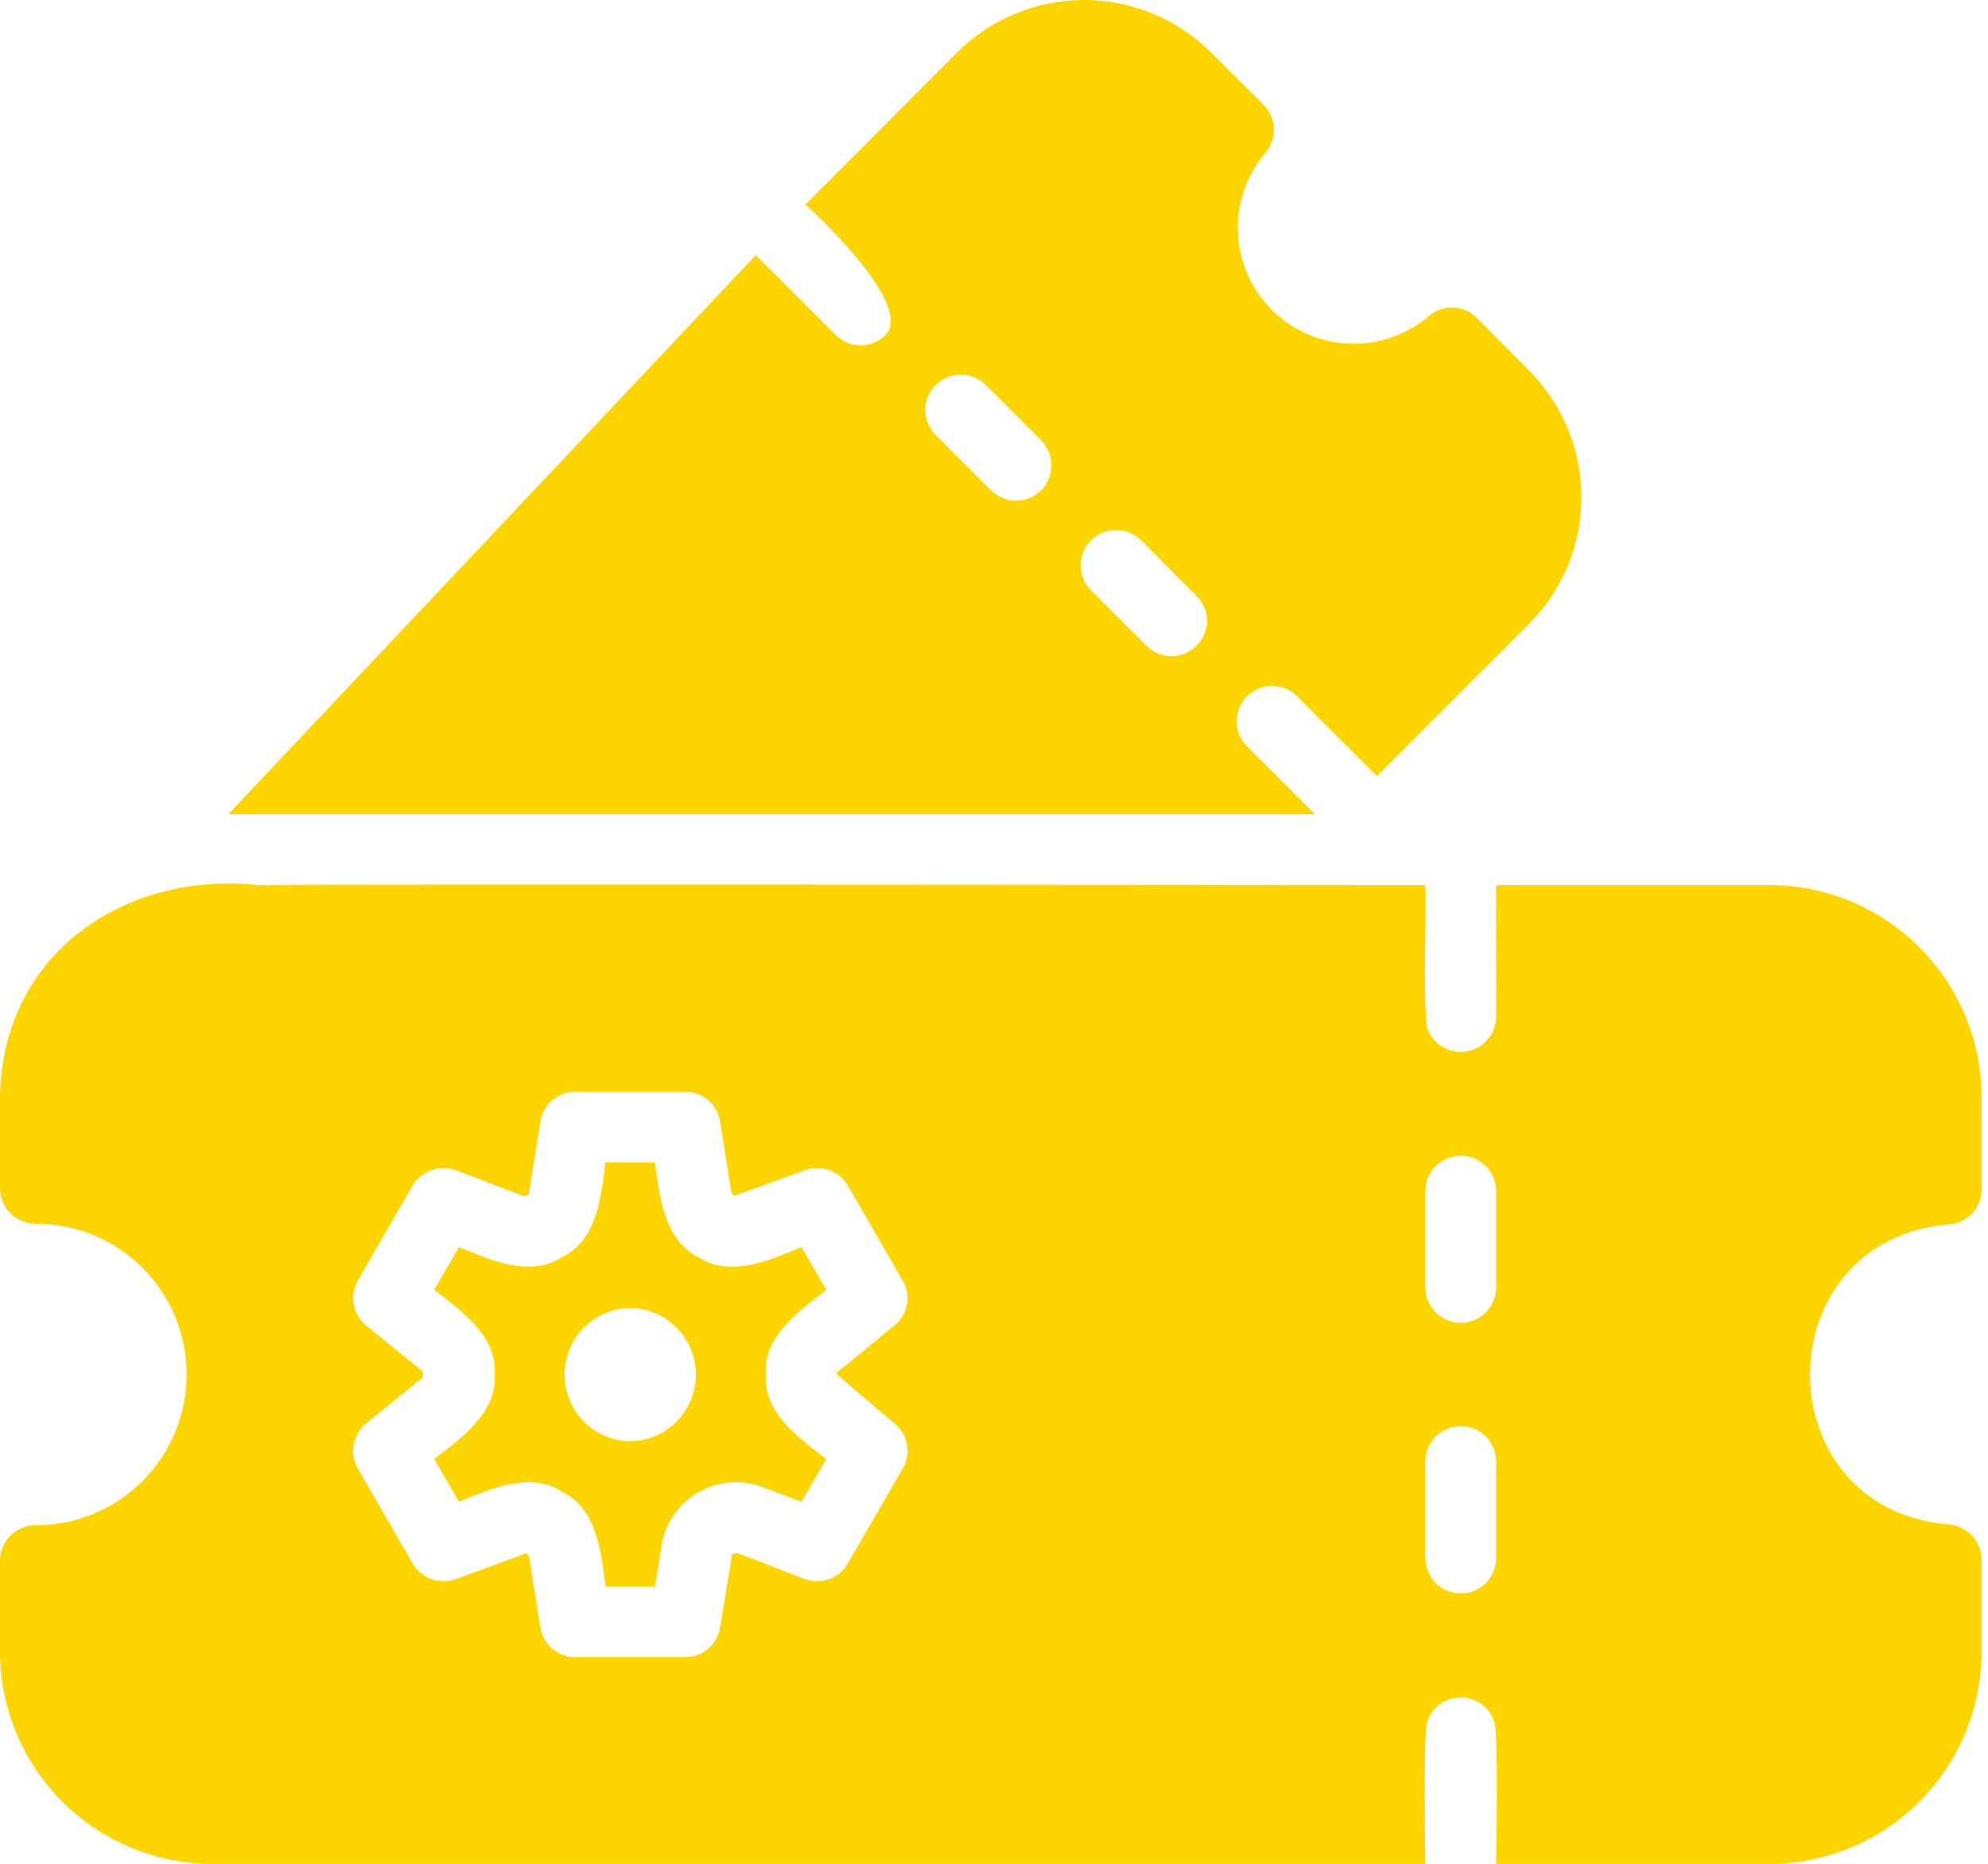 <svg width="32" height="30" viewBox="0 0 32 30" fill="none" xmlns="http://www.w3.org/2000/svg">
<path d="M31.367 19.708C31.512 19.698 31.647 19.634 31.745 19.528C31.844 19.422 31.898 19.283 31.897 19.139V17.663C31.896 16.757 31.536 15.888 30.895 15.248C30.255 14.607 29.386 14.246 28.48 14.246H24.082C24.077 14.78 24.086 15.841 24.082 16.37C24.08 16.506 24.029 16.637 23.939 16.739C23.849 16.841 23.725 16.907 23.59 16.926C23.455 16.944 23.318 16.914 23.204 16.84C23.089 16.767 23.005 16.654 22.966 16.524C22.906 15.928 22.962 14.849 22.943 14.246C22.943 14.246 4.947 14.228 4.164 14.246C2.014 14.019 0.032 15.341 0 17.663V19.127C0 19.278 0.061 19.423 0.167 19.529C0.274 19.636 0.419 19.696 0.57 19.697C0.889 19.696 1.205 19.758 1.501 19.879C1.796 20 2.065 20.179 2.291 20.404C2.517 20.63 2.696 20.898 2.819 21.193C2.941 21.488 3.004 21.804 3.004 22.123C3.004 22.443 2.941 22.759 2.819 23.054C2.696 23.349 2.517 23.616 2.291 23.842C2.065 24.067 1.796 24.246 1.501 24.367C1.205 24.489 0.889 24.551 0.57 24.55C0.419 24.55 0.274 24.61 0.167 24.717C0.061 24.824 0 24.968 0 25.119V26.583C0.001 27.489 0.361 28.358 1.002 28.999C1.643 29.64 2.511 30 3.418 30.001H22.943C22.943 30.001 22.909 27.819 22.972 27.722C23.007 27.606 23.078 27.504 23.176 27.432C23.273 27.36 23.391 27.321 23.513 27.321C23.634 27.321 23.752 27.36 23.85 27.432C23.947 27.504 24.019 27.606 24.054 27.722C24.123 27.884 24.082 30.001 24.082 30.001H28.48C29.386 30 30.255 29.64 30.895 28.999C31.536 28.358 31.896 27.489 31.897 26.583V25.108C31.897 24.964 31.842 24.825 31.744 24.719C31.646 24.613 31.511 24.549 31.367 24.538C28.386 24.285 28.398 19.962 31.367 19.708ZM23.513 18.603C23.588 18.603 23.662 18.617 23.731 18.646C23.8 18.674 23.863 18.716 23.916 18.769C23.969 18.822 24.011 18.885 24.04 18.954C24.068 19.024 24.083 19.098 24.082 19.173V20.722C24.082 20.873 24.022 21.018 23.916 21.125C23.809 21.232 23.664 21.292 23.513 21.292C23.362 21.292 23.217 21.232 23.11 21.125C23.003 21.018 22.943 20.873 22.943 20.722V19.173C22.943 19.098 22.957 19.024 22.986 18.954C23.015 18.885 23.056 18.822 23.109 18.769C23.162 18.716 23.225 18.674 23.294 18.646C23.364 18.617 23.438 18.603 23.513 18.603ZM14.394 22.909C14.501 22.994 14.573 23.114 14.599 23.248C14.624 23.382 14.6 23.521 14.53 23.638L13.647 25.165C13.58 25.282 13.473 25.372 13.346 25.418C13.219 25.464 13.079 25.463 12.953 25.416L11.859 24.994C11.848 25 11.796 25.011 11.785 25.017L11.591 26.196C11.57 26.33 11.501 26.451 11.398 26.539C11.294 26.627 11.163 26.675 11.027 26.674H9.262C9.126 26.675 8.995 26.627 8.891 26.539C8.788 26.451 8.719 26.33 8.698 26.196L8.515 25.045C8.51 25.04 8.481 25.005 8.476 25L7.342 25.416C7.214 25.463 7.074 25.464 6.946 25.418C6.818 25.372 6.71 25.282 6.641 25.165L5.759 23.638C5.692 23.52 5.669 23.382 5.694 23.249C5.719 23.116 5.79 22.995 5.895 22.909L6.807 22.169V22.078L5.895 21.337C5.791 21.252 5.72 21.133 5.695 21C5.67 20.868 5.692 20.731 5.759 20.614L6.641 19.082C6.711 18.966 6.82 18.878 6.948 18.833C7.075 18.788 7.215 18.79 7.342 18.837L8.43 19.253C8.441 19.247 8.498 19.235 8.51 19.23L8.698 18.051C8.719 17.917 8.788 17.795 8.891 17.707C8.995 17.62 9.126 17.572 9.262 17.572H11.027C11.163 17.572 11.294 17.62 11.398 17.707C11.501 17.795 11.57 17.917 11.591 18.051L11.774 19.201C11.785 19.207 11.808 19.241 11.819 19.247L12.953 18.837C13.079 18.79 13.217 18.788 13.344 18.833C13.472 18.878 13.579 18.966 13.647 19.082L14.53 20.614C14.599 20.73 14.623 20.868 14.598 21.001C14.573 21.134 14.5 21.254 14.394 21.337C14.388 21.337 13.49 22.085 13.482 22.078C13.472 22.088 13.466 22.103 13.465 22.118L14.394 22.909ZM23.513 25.649C23.362 25.649 23.217 25.588 23.11 25.482C23.004 25.375 22.944 25.23 22.943 25.079V23.524C22.943 23.373 23.003 23.229 23.11 23.122C23.217 23.015 23.362 22.955 23.513 22.955C23.664 22.955 23.809 23.015 23.916 23.122C24.022 23.229 24.082 23.373 24.082 23.524V25.079C24.082 25.23 24.022 25.375 23.915 25.482C23.808 25.588 23.664 25.649 23.513 25.649Z" fill="#FFD500"/>
<path d="M21.166 13.106L20.067 12.007C19.963 11.899 19.905 11.756 19.906 11.607C19.907 11.457 19.967 11.314 20.072 11.208C20.177 11.102 20.319 11.042 20.469 11.04C20.618 11.038 20.762 11.095 20.87 11.198C21.171 11.501 21.856 12.183 22.163 12.491L24.612 10.041C25.151 9.501 25.454 8.769 25.455 8.006C25.456 7.243 25.155 6.511 24.618 5.969L23.775 5.12C23.673 5.016 23.536 4.955 23.39 4.95C23.245 4.945 23.103 4.995 22.994 5.092C22.637 5.394 22.18 5.551 21.713 5.531C21.246 5.512 20.803 5.318 20.472 4.988C20.141 4.658 19.946 4.215 19.926 3.748C19.906 3.281 20.062 2.823 20.363 2.466C20.459 2.357 20.509 2.216 20.505 2.071C20.501 1.926 20.442 1.789 20.34 1.686L19.491 0.843C18.95 0.304 18.217 0.001 17.453 2.76626e-06C16.69 -0.001 15.956 0.3 15.413 0.837L12.964 3.292C12.964 3.292 14.731 4.878 14.257 5.388C14.204 5.442 14.141 5.485 14.072 5.514C14.002 5.544 13.928 5.559 13.852 5.559C13.777 5.559 13.702 5.544 13.633 5.514C13.563 5.485 13.501 5.442 13.448 5.388L12.166 4.106L3.674 13.106L21.166 13.106ZM16.757 7.894C16.65 8 16.506 8.059 16.356 8.059C16.206 8.059 16.061 8 15.954 7.894L15.06 7C15.007 6.947 14.965 6.885 14.937 6.816C14.908 6.747 14.893 6.673 14.893 6.598C14.893 6.524 14.908 6.45 14.937 6.381C14.965 6.312 15.007 6.249 15.06 6.197C15.168 6.09 15.313 6.03 15.464 6.03C15.616 6.03 15.761 6.09 15.869 6.197L16.757 7.085C16.864 7.193 16.924 7.338 16.924 7.49C16.924 7.641 16.864 7.787 16.757 7.894ZM19.258 10.395C19.205 10.447 19.143 10.489 19.074 10.518C19.005 10.546 18.931 10.561 18.856 10.561C18.782 10.561 18.708 10.546 18.639 10.518C18.57 10.489 18.508 10.447 18.455 10.395L17.561 9.5C17.508 9.448 17.466 9.385 17.437 9.316C17.409 9.247 17.394 9.173 17.394 9.099C17.394 9.024 17.409 8.95 17.437 8.881C17.466 8.813 17.508 8.75 17.561 8.697C17.668 8.591 17.813 8.531 17.965 8.531C18.116 8.531 18.262 8.591 18.369 8.697L19.258 9.592C19.312 9.644 19.355 9.706 19.384 9.775C19.414 9.844 19.429 9.918 19.429 9.993C19.429 10.068 19.414 10.142 19.384 10.211C19.355 10.28 19.312 10.343 19.258 10.395Z" fill="#FFD500"/>
<path d="M13.3 20.762L12.901 20.072C12.395 20.284 11.755 20.573 11.238 20.232C10.679 19.95 10.62 19.252 10.543 18.711H9.746C9.677 19.251 9.615 19.95 9.062 20.226C8.535 20.577 7.898 20.281 7.388 20.072L6.989 20.762C7.422 21.096 8.003 21.502 7.963 22.123C8.005 22.742 7.419 23.151 6.989 23.484L7.387 24.173C7.892 23.966 8.536 23.671 9.051 24.014C9.618 24.295 9.674 24.99 9.746 25.535H10.543L10.651 24.863C10.682 24.687 10.75 24.521 10.853 24.375C10.955 24.229 11.088 24.107 11.242 24.019C11.397 23.93 11.569 23.877 11.746 23.862C11.924 23.847 12.102 23.872 12.269 23.934L12.901 24.173L13.3 23.484C12.87 23.152 12.285 22.742 12.326 22.128C12.284 21.502 12.867 21.098 13.3 20.762ZM10.144 23.199C9.863 23.195 9.594 23.08 9.396 22.879C9.198 22.678 9.088 22.407 9.088 22.126C9.088 21.844 9.199 21.573 9.396 21.372C9.594 21.172 9.863 21.056 10.144 21.052C10.426 21.057 10.695 21.172 10.892 21.373C11.09 21.573 11.201 21.844 11.201 22.126C11.201 22.407 11.09 22.678 10.892 22.879C10.695 23.08 10.426 23.195 10.144 23.199Z" fill="#FFD500"/>
</svg>
